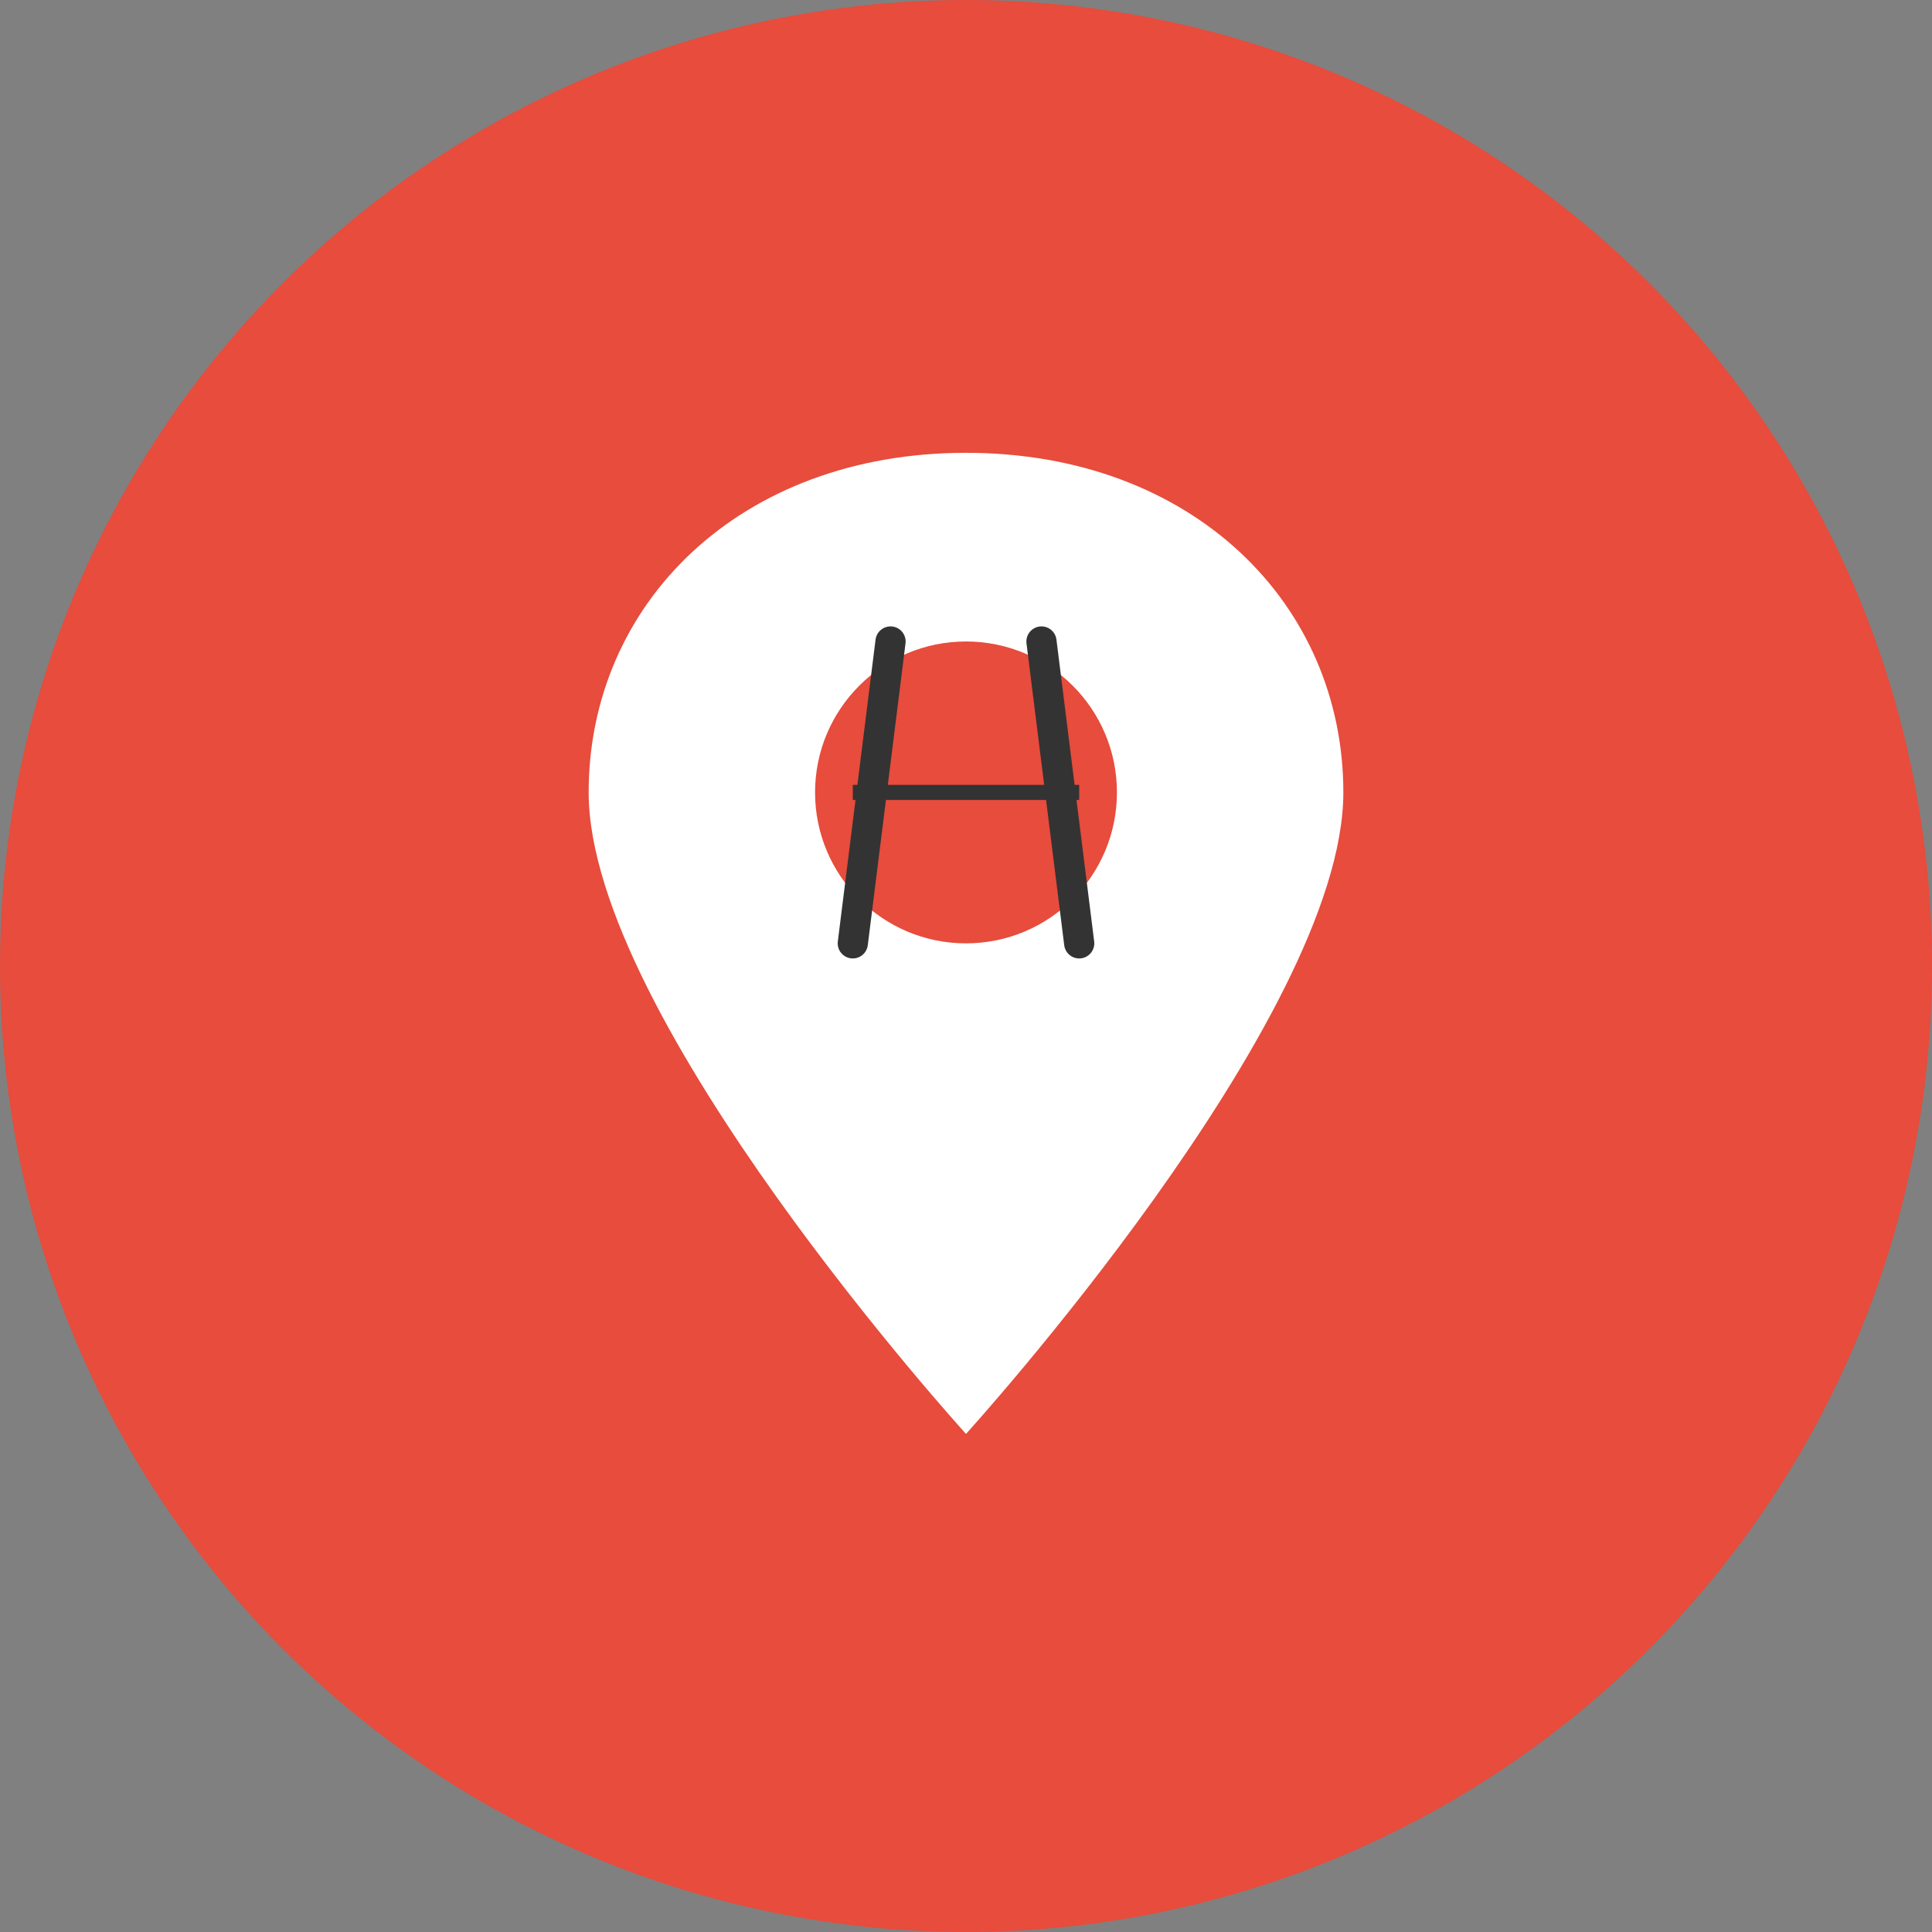 <?xml version="1.0" encoding="UTF-8"?>
<svg width="192" height="192" viewBox="0 0 512 512" xmlns="http://www.w3.org/2000/svg">
  <rect x="0" y="0" width="512" height="512" fill="#808080" stroke="none"/>
  <!-- 背景円 -->
  <circle cx="256" cy="256" r="256" fill="#e74c3c"/>
  
  <!-- 地図ピン -->
  <path d="M256 120c-60 0-100 40-100 90 0 60 100 170 100 170s100-110 100-170c0-50-40-90-100-90z" fill="white"/>
  
  <!-- 箸と茶碗 -->
  <circle cx="256" cy="210" r="40" fill="#e74c3c"/>
  <path d="M236 170l-10 80M276 170l10 80" stroke="#333" stroke-width="8" stroke-linecap="round"/>
  <path d="M226 210h60" stroke="#333" stroke-width="4"/>
</svg>
